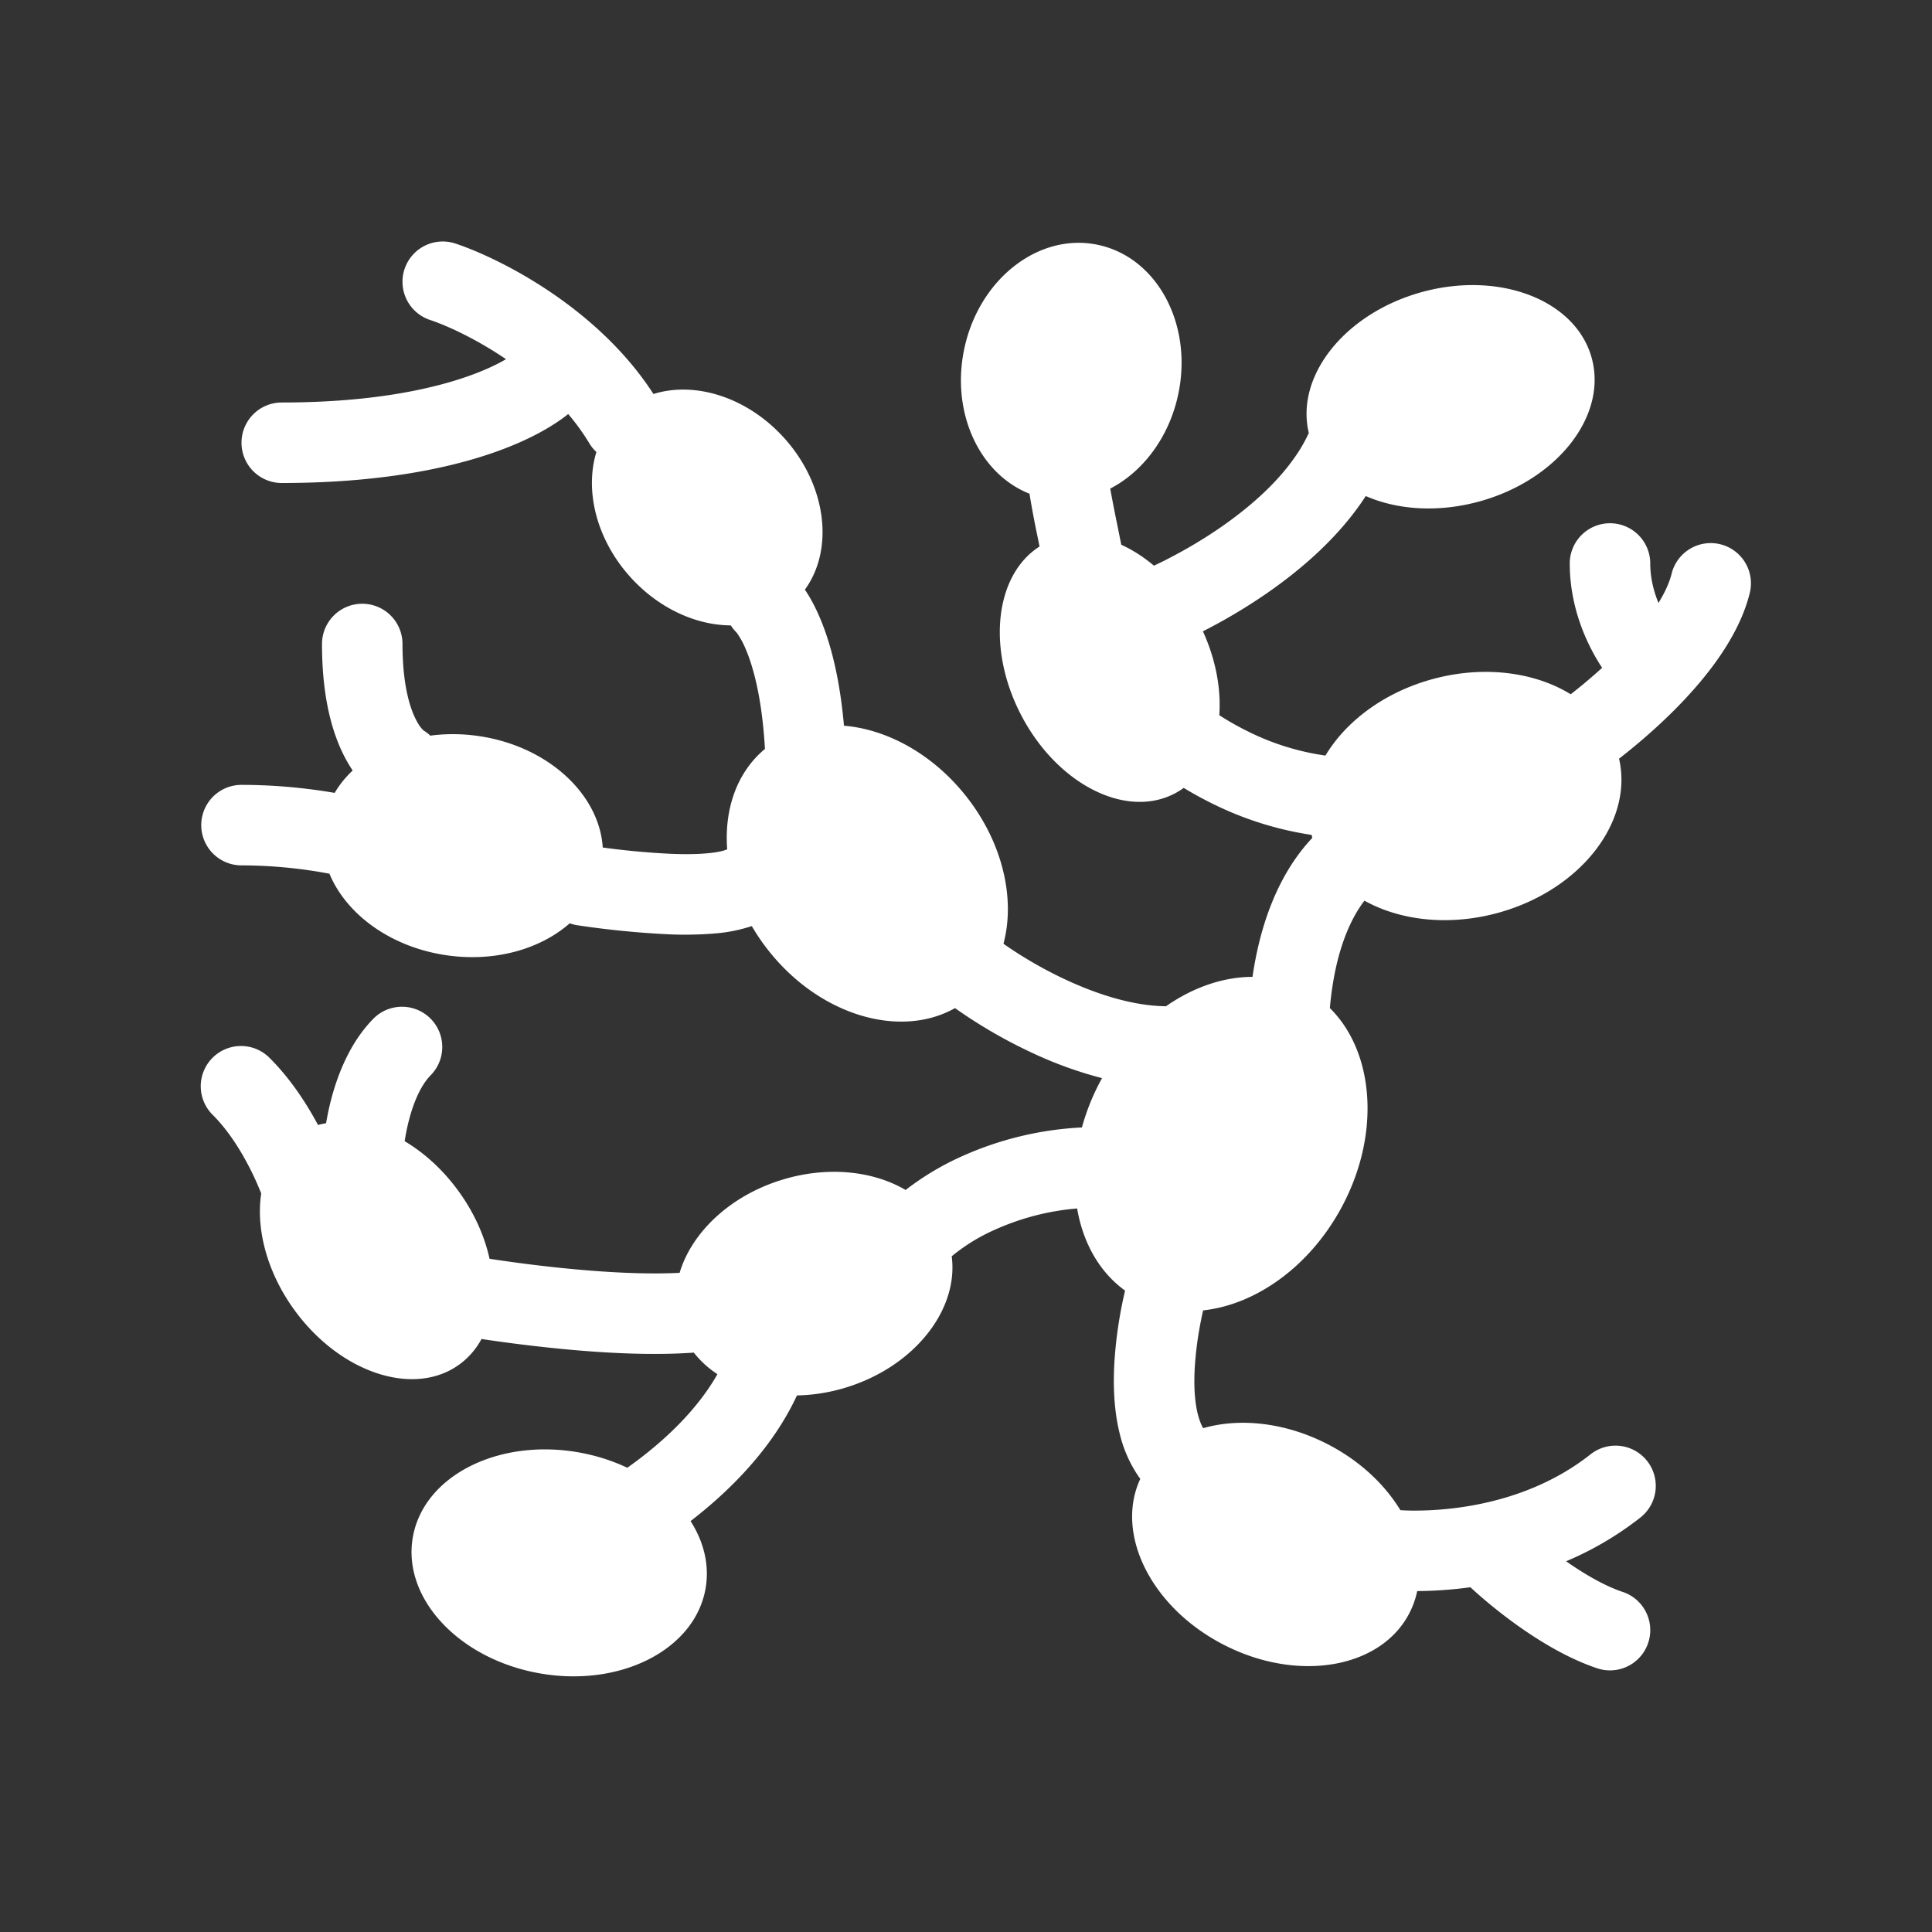 <svg xmlns="http://www.w3.org/2000/svg" width="48" height="48" fill="none"><path fill="#333" fill-rule="evenodd" d="M48 0H0v48h48V0ZM10.051 6.684a1 1 0 0 1 1.265-.633c1.084.361 3.522 1.575 4.919 3.738 1.031-.324 2.335.077 3.252 1.098 1.052 1.17 1.24 2.76.51 3.762.112.166.236.383.358.665.257.592.503 1.462.613 2.716 1.055.087 2.178.687 3.007 1.717.935 1.162 1.257 2.574.956 3.7.381.27.927.605 1.553.896.82.381 1.697.65 2.485.657.677-.472 1.428-.73 2.149-.73.193-1.323.601-2.264 1.06-2.926.142-.205.287-.38.427-.528l-.009-.033a1.933 1.933 0 0 1-.01-.04 8.315 8.315 0 0 1-2.464-.777 9.158 9.158 0 0 1-.713-.391 1.787 1.787 0 0 1-.235.145c-1.221.629-2.929-.254-3.814-1.973-.85-1.65-.633-3.47.467-4.169l-.057-.28a24.805 24.805 0 0 1-.193-1.032c-1.24-.49-1.953-2.007-1.622-3.591.364-1.74 1.85-2.9 3.318-2.593 1.47.307 2.366 1.966 2.002 3.705-.225 1.075-.878 1.93-1.691 2.352.038.22.089.479.146.762l.046.225v.001l.082.407c.274.125.544.296.798.509l.013.01a7.123 7.123 0 0 0 .43-.213c.318-.165.75-.41 1.21-.726.698-.481 1.383-1.073 1.85-1.74a3.74 3.74 0 0 0 .358-.617c-.34-1.419.9-2.974 2.806-3.5 1.937-.533 3.827.2 4.222 1.635.396 1.436-.853 3.033-2.789 3.566-1.026.283-2.04.21-2.824-.134-.685 1.058-1.672 1.875-2.49 2.438a13.883 13.883 0 0 1-1.556.923c.323.707.453 1.435.407 2.084.187.121.428.263.71.402a6.285 6.285 0 0 0 1.927.601c.517-.864 1.484-1.588 2.7-1.91 1.264-.334 2.51-.157 3.394.387.243-.19.511-.412.78-.657-.4-.61-.804-1.52-.804-2.592a1 1 0 1 1 2 0c0 .36.087.695.204.98.16-.26.271-.503.326-.723a1 1 0 1 1 1.94.486c-.267 1.067-1.05 2.059-1.78 2.806-.489.5-1.01.947-1.465 1.3.363 1.587-.986 3.296-3.053 3.843-1.208.319-2.398.172-3.273-.315a2.694 2.694 0 0 0-.077.106c-.298.43-.662 1.21-.782 2.562 1.124 1.112 1.27 3.194.253 5.021-.804 1.444-2.125 2.353-3.401 2.49-.014.061-.03.13-.045.207a8.7 8.7 0 0 0-.161 1.174c-.028.448-.01.866.073 1.196.039.153.085.266.133.35.902-.26 2.026-.148 3.077.389.803.41 1.43 1 1.823 1.648.067.004.152.008.253.01.292.004.71-.008 1.2-.075.985-.134 2.203-.483 3.261-1.314a1 1 0 1 1 1.236 1.572 8.017 8.017 0 0 1-1.832 1.076c.475.334.971.617 1.406.762a1 1 0 0 1-.632 1.898c-.738-.246-1.458-.687-2.031-1.1a12.37 12.37 0 0 1-1.122-.914l-.017.002c-.506.069-.953.09-1.304.093a2.143 2.143 0 0 1-.19.54c-.705 1.381-2.766 1.74-4.604.8-1.807-.922-2.725-2.754-2.086-4.127a3.195 3.195 0 0 1-.511-1.125c-.152-.608-.164-1.253-.13-1.805a10.692 10.692 0 0 1 .263-1.748c-.642-.464-1.047-1.195-1.191-2.041a6.23 6.23 0 0 0-2.021.518 4.63 4.63 0 0 0-1.095.67c.175 1.333-.93 2.742-2.632 3.262a4.43 4.43 0 0 1-1.213.195c-.622 1.341-1.688 2.372-2.557 3.055a7.16 7.16 0 0 1-.056.044l-.03.023c.33.516.474 1.097.372 1.678-.267 1.516-2.112 2.459-4.12 2.105-2.008-.353-3.42-1.87-3.152-3.385.267-1.516 2.111-2.458 4.12-2.105.434.077.84.208 1.208.382.135-.096.277-.2.422-.315.676-.53 1.368-1.216 1.817-2.01a2.452 2.452 0 0 1-.587-.536c-.995.073-2.144.016-3.206-.084a38.636 38.636 0 0 1-2.068-.254 1.884 1.884 0 0 1-.549.632c-1.124.819-2.957.216-4.096-1.347-.685-.94-.962-2.016-.828-2.9l-.012-.03a7.347 7.347 0 0 0-.247-.55c-.227-.453-.545-.972-.938-1.365a1 1 0 1 1 1.414-1.414c.526.526.92 1.145 1.194 1.657.066-.018.132-.033.2-.044.034-.198.077-.404.132-.612.17-.64.48-1.42 1.06-2.001a1 1 0 0 1 1.414 1.414c-.22.22-.41.606-.54 1.099-.05.188-.087.375-.113.547.488.29.95.708 1.334 1.235.392.538.65 1.12.775 1.686.628.096 1.337.188 2.056.255.969.092 1.902.133 2.666.094.3-1.003 1.252-1.917 2.55-2.313 1.128-.345 2.257-.22 3.065.255a6.863 6.863 0 0 1 1.42-.847 8.26 8.26 0 0 1 2.96-.707 5.53 5.53 0 0 1 .5-1.225 9.91 9.91 0 0 1-1.74-.63 12.287 12.287 0 0 1-1.913-1.11c-1.352.763-3.328.194-4.605-1.393a5.142 5.142 0 0 1-.444-.645 3.82 3.82 0 0 1-.878.18 8.95 8.95 0 0 1-1.201.024 22.64 22.64 0 0 1-2.24-.222 1.003 1.003 0 0 1-.204-.051c-.727.64-1.854.968-3.055.795-1.391-.2-2.497-1.017-2.915-2.027A11.882 11.882 0 0 0 6 21.5a1 1 0 1 1 0-2c.89 0 1.686.091 2.315.199.119-.203.27-.39.447-.556a3.287 3.287 0 0 1-.13-.21C8.277 18.314 8 17.384 8 16a1 1 0 1 1 2 0c0 1.117.223 1.687.368 1.941a.862.862 0 0 0 .15.204.942.942 0 0 1 .173.132c.38-.051.783-.05 1.194.009 1.72.248 3.005 1.439 3.09 2.77a19.09 19.09 0 0 0 1.701.157c.351.014.668.01.927-.016.277-.027.412-.072.45-.091l.014-.007c-.075-.99.236-1.909.939-2.493a.986.986 0 0 1-.004-.046c-.078-1.291-.308-2.048-.482-2.45a1.968 1.968 0 0 0-.22-.395.992.992 0 0 1-.143-.177c-.863-.004-1.797-.423-2.502-1.208-.842-.937-1.13-2.142-.838-3.1a1 1 0 0 1-.175-.216 5.51 5.51 0 0 0-.525-.727C13.033 11.15 10.707 12 7 12a1 1 0 1 1 0-2c3.015 0 4.774-.609 5.572-1.076-.738-.501-1.454-.83-1.888-.975a1 1 0 0 1-.633-1.265Z" clip-rule="evenodd"/></svg>
